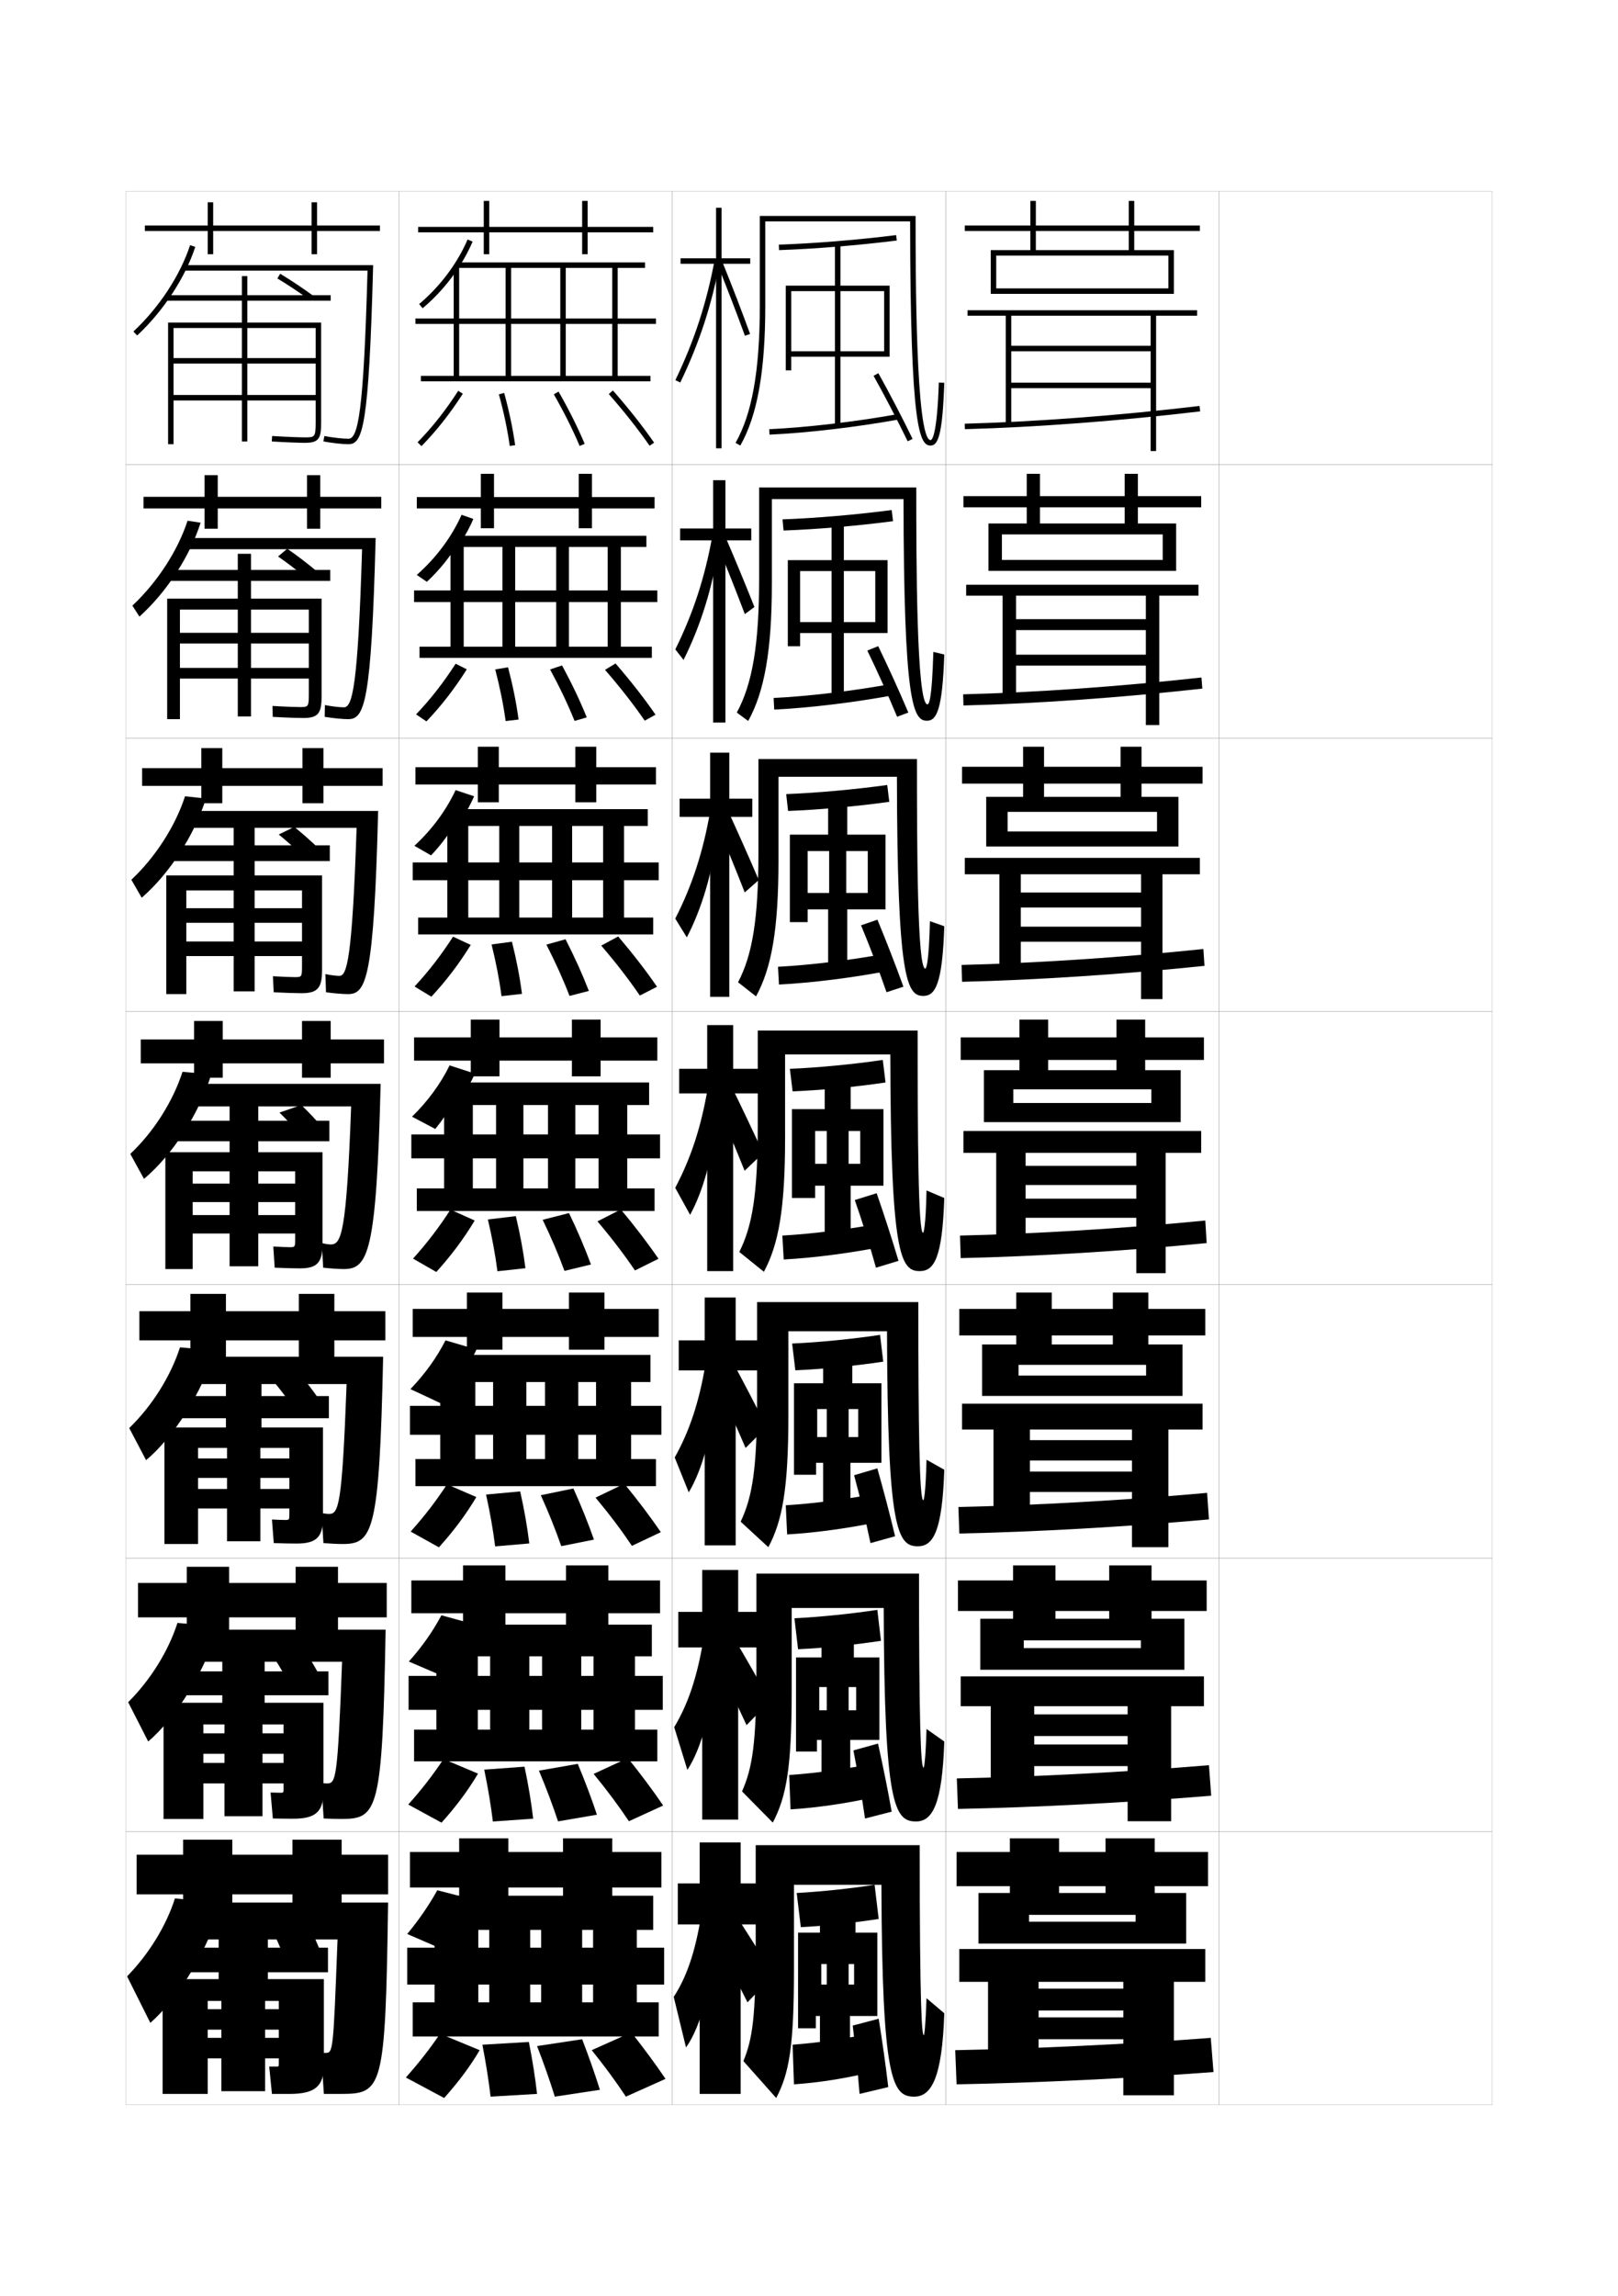 <?xml version="1.0" encoding="utf-8"?>
<!-- Generator: Adobe Illustrator 15.0.2, SVG Export Plug-In . SVG Version: 6.00 Build 0)  -->
<!DOCTYPE svg PUBLIC "-//W3C//DTD SVG 1.1//EN" "http://www.w3.org/Graphics/SVG/1.1/DTD/svg11.dtd">
<svg version="1.1" id="glyphs" xmlns="http://www.w3.org/2000/svg" xmlns:xlink="http://www.w3.org/1999/xlink" x="0px" y="0px"
	 width="592px" height="840px" viewBox="0 0 592 840" enable-background="new 0 0 592 840" xml:space="preserve">
<g>
	<rect x="46" y="70" fill="none" stroke="#999999" stroke-width="0.1" width="100" height="100"/>
	<rect x="46" y="170" fill="none" stroke="#999999" stroke-width="0.1" width="100" height="100"/>
	<rect x="46" y="270" fill="none" stroke="#999999" stroke-width="0.1" width="100" height="100"/>
	<rect x="46" y="370" fill="none" stroke="#999999" stroke-width="0.1" width="100" height="100"/>
	<rect x="46" y="470" fill="none" stroke="#999999" stroke-width="0.1" width="100" height="100"/>
	<rect x="46" y="570" fill="none" stroke="#999999" stroke-width="0.1" width="100" height="100"/>
	<rect x="46" y="670" fill="none" stroke="#999999" stroke-width="0.1" width="100" height="100"/>
	<rect x="146" y="70" fill="none" stroke="#999999" stroke-width="0.1" width="100" height="100"/>
	<rect x="146" y="170" fill="none" stroke="#999999" stroke-width="0.1" width="100" height="100"/>
	<rect x="146" y="270" fill="none" stroke="#999999" stroke-width="0.1" width="100" height="100"/>
	<rect x="146" y="370" fill="none" stroke="#999999" stroke-width="0.1" width="100" height="100"/>
	<rect x="146" y="470" fill="none" stroke="#999999" stroke-width="0.1" width="100" height="100"/>
	<rect x="146" y="570" fill="none" stroke="#999999" stroke-width="0.1" width="100" height="100"/>
	<rect x="146" y="670" fill="none" stroke="#999999" stroke-width="0.1" width="100" height="100"/>
	<rect x="246" y="70" fill="none" stroke="#999999" stroke-width="0.1" width="100" height="100"/>
	<rect x="246" y="170" fill="none" stroke="#999999" stroke-width="0.1" width="100" height="100"/>
	<rect x="246" y="270" fill="none" stroke="#999999" stroke-width="0.1" width="100" height="100"/>
	<rect x="246" y="370" fill="none" stroke="#999999" stroke-width="0.1" width="100" height="100"/>
	<rect x="246" y="470" fill="none" stroke="#999999" stroke-width="0.1" width="100" height="100"/>
	<rect x="246" y="570" fill="none" stroke="#999999" stroke-width="0.1" width="100" height="100"/>
	<rect x="246" y="670" fill="none" stroke="#999999" stroke-width="0.1" width="100" height="100"/>
	<rect x="346" y="70" fill="none" stroke="#999999" stroke-width="0.1" width="100" height="100"/>
	<rect x="346" y="170" fill="none" stroke="#999999" stroke-width="0.1" width="100" height="100"/>
	<rect x="346" y="270" fill="none" stroke="#999999" stroke-width="0.1" width="100" height="100"/>
	<rect x="346" y="370" fill="none" stroke="#999999" stroke-width="0.1" width="100" height="100"/>
	<rect x="346" y="470" fill="none" stroke="#999999" stroke-width="0.1" width="100" height="100"/>
	<rect x="346" y="570" fill="none" stroke="#999999" stroke-width="0.1" width="100" height="100"/>
	<rect x="346" y="670" fill="none" stroke="#999999" stroke-width="0.1" width="100" height="100"/>
	<rect x="446" y="70" fill="none" stroke="#999999" stroke-width="0.1" width="100" height="100"/>
	<rect x="446" y="170" fill="none" stroke="#999999" stroke-width="0.1" width="100" height="100"/>
	<rect x="446" y="270" fill="none" stroke="#999999" stroke-width="0.1" width="100" height="100"/>
	<rect x="446" y="370" fill="none" stroke="#999999" stroke-width="0.1" width="100" height="100"/>
	<rect x="446" y="470" fill="none" stroke="#999999" stroke-width="0.1" width="100" height="100"/>
	<rect x="446" y="570" fill="none" stroke="#999999" stroke-width="0.1" width="100" height="100"/>
	<rect x="446" y="670" fill="none" stroke="#999999" stroke-width="0.1" width="100" height="100"/>
</g>
<g>
	<path d="M90.5,110v8h27v36.5c0,5.901-0.747,7.5-6,7.5c-1.626,0-6.443-0.155-12.062-0.502
		l0.123-1.996C105.138,159.846,109.899,160,111.5,160c3.621,0,4,0,4-5.5v-8h-52v-2h52V133h-52v-2h52v-11
		h-25v41.5h-2V120h-25v42.5h-2V118h27v-8h-28v-2h28v-7h2v7H121v2H90.5z"/>
	<path d="M113.409,109.807c-3.759-2.752-8.104-5.649-11.925-7.95l1.031-1.713
		c3.869,2.329,8.271,5.264,12.075,8.05L113.409,109.807z"/>
</g>
<g>
	<path d="M113,253.914V248.25H65.833v-3.917H113v-8.916H65.833v-3.918H113V223H91.833v39.083H87
		V223H65.833v40.083h-4.667v-44.083H87v-6.5H60.25v-4H87v-5.917h4.833v5.917h29v4h-29v6.5h25.833
		v35.667c0,6.249-1.167,8-6.75,8c-1.687,0-6.068-0.129-11.125-0.418l-0.084-4
		c4.577,0.282,8.551,0.416,9.942,0.416C112.742,258.664,113,258.658,113,253.914z"/>
	<path d="M112.26,211.612c-3.314-2.778-7.14-5.689-10.521-8.042l3.371-2.828
		c3.427,2.371,7.3,5.314,10.646,8.125L112.26,211.612z"/>
</g>
<g>
	<path d="M110.5,353.457V349.75H68.167v-5.334H110.5v-6.833H68.167v-5.334H110.5V325.75H93.167
		v36.917H85.5V325.75H68.167v37.917h-7.333V320.25H85.5V315H60v-5.75h25.5v-6.833h7.667V309.25h27.5V315
		h-27.5v5.25h24.667v34.583c0,6.597-1.586,8.5-7.5,8.5c-1.748,0-5.691-0.103-10.187-0.334
		l-0.292-5.875c3.577,0.222,6.766,0.333,7.946,0.333
		C110.364,357.457,110.5,357.444,110.5,353.457z"/>
	<path d="M111.111,313.419c-2.871-2.806-6.175-5.73-9.117-8.134l5.685-2.789
		c2.986,2.413,6.33,5.364,9.217,8.2L111.111,313.419z"/>
</g>
<g>
	<path d="M108,453v-1.75H70.5v-6.75H108v-4.75H70.5V433H108v-4.5H94.5v34.75H84V428.5H70.5v35.75h-10V421.5H84v-4H59.75V410H84
		v-5.75h10.5V410h26v7.5h-26v4H118V455c0,6.944-2.006,9-8.25,9c-1.809,0-5.315-0.077-9.25-0.25L100,456
		c2.577,0.16,4.979,0.25,5.949,0.25C107.985,456.25,108,456.231,108,453z"/>
	<path d="M109.963,415.226C107.536,412.393,104.752,409.454,102.25,407l8-2.75
		c2.544,2.454,5.359,5.414,7.787,8.274L109.963,415.226z"/>
</g>
<g>
	<path d="M72.458,564.834H60.167v-42.625h22.5v-3.375H59.5v-8.125h23.167v-5.043h13v5.043h24.667
		v8.125H95.667v3.375h22.5v32.957c0,7.188-2.404,9.5-9.667,9.5
		c-1.869,0-4.96-0.051-8.333-0.166L99.5,555.875c2.108,0.107,4.053,0.167,4.8,0.167
		c1.559,0,1.575-0.017,1.575-2.501v-1.707H72.458v-7.125H105.875v-4.042H72.458v-7.125H105.875
		v-3.875H95.271v34.167H83.062v-34.167H72.458V564.834z"/>
	<path d="M106.767,514.109c-1.982-2.86-4.246-5.812-6.309-8.318l9.834-2.332
		c2.102,2.496,4.388,5.464,6.357,8.35L106.767,514.109z"/>
</g>
<g>
	<path d="M74.417,665.417H59.833v-42.5h21.5v-2.75H59.25v-8.75h22.083v-4.334h15.5v4.334h23.333
		v8.75H96.833v2.75h21.5v32.416c0,7.431-2.803,10-11.083,10
		c-1.93,0-4.605-0.025-7.417-0.083L99,655.75c1.64,0.054,3.126,0.084,3.65,0.084
		c1.082,0,1.1-0.016,1.1-1.751v-1.666H74.417v-7.5H103.75v-3.333H74.417v-7.5H103.75v-3.25
		h-7.708v33.583H82.125v-33.583h-7.708V665.417z"/>
	<path d="M105.571,615.492c-1.538-2.887-3.281-5.854-4.904-8.409l11.667-1.916
		c1.661,2.538,3.417,5.515,4.929,8.425L105.571,615.492z"/>
</g>
<g>
	<path d="M76,766H59.5v-42H80v-2.5H59v-9h21v-4h18v4h22v9H98v2.5h20.5v31.5c0,7.673-3.202,10.5-12.5,10.5
		c-1.991,0-4.25,0-6.5,0l-1-10c1.172,0,2.2,0,2.5,0c0.979,0,1-0.013,1-1v-2H76v-7.5h26v-3H76V735h26v-3h-5v33
		H81v-33h-5V766z"/>
	<path d="M104.5,717.5c-1.094-2.913-2.316-5.894-3.5-8.5l13.5-1.5c1.219,2.58,2.447,5.565,3.5,8.5
		L104.5,717.5z"/>
</g>
<g>
	<g>
		<polygon points="139,82.5 116,82.5 116,74 114,74 114,82.5 78,82.5 78,74 76,74 76,82.5 53,82.5 53,84.5 76,84.5 76,93 78,93 
			78,84.5 114,84.5 114,93 116,93 116,84.5 139,84.5 		"/>
		<path d="M50.183,122.731l-1.365-1.463c9.38-8.751,17.13-20.557,20.732-31.579
			l1.9,0.621C67.748,101.64,59.798,113.76,50.183,122.731z"/>
		<path d="M67,97v2h67.472C133.053,150.918,131,160.5,127.5,160.5c-2.109,0-5.407-0.368-8.822-0.984
			l-0.355,1.969C121.848,162.12,125.278,162.5,127.5,162.5c5.184,0,7.451-5.924,9.027-65.5H67z"
			/>
	</g>
	<g>
		<polygon points="52.5,181.75 52.5,186 74.833,186 74.833,193.417 79.667,193.417 79.667,186 
			112.333,186 112.333,193.417 117.167,193.417 117.167,186 139.5,186 139.5,181.75 117.167,181.75 
			117.167,173.833 112.333,173.833 112.333,181.75 79.667,181.75 79.667,173.833 
			74.833,173.833 74.833,181.75 		"/>
		<path d="M51.016,225.573l-2.58-4.02c9.107-8.522,16.615-20.083,20.189-31.062
			l4.77,0.728C69.468,203.583,60.852,216.734,51.016,225.573z"/>
		<path d="M125.833,258.75c-1.65,0-4.269-0.307-6.964-0.823l-0.07,4.312
			c3.307,0.527,6.562,0.844,8.619,0.844c5.914,0,8.459-5.781,10.025-66.25H67.667
			v4.083h64.807C130.957,251.143,128.943,258.75,125.833,258.75z"/>
	</g>
	<g>
		<polygon points="52,281 52,287.5 73.667,287.5 73.667,293.833 81.333,293.833 81.333,287.5 
			110.667,287.5 110.667,293.833 118.333,293.833 118.333,287.5 140,287.5 140,281 118.333,281 
			118.333,273.667 110.667,273.667 110.667,281 81.333,281 81.333,273.667 73.667,273.667 
			73.667,281 		"/>
		<path d="M51.849,328.415l-3.795-6.577c8.834-8.294,16.101-19.609,19.646-30.545
			l7.64,0.835C71.188,305.526,61.906,319.708,51.849,328.415z"/>
		<path d="M124.167,357c-1.192,0-3.13-0.245-5.107-0.661l0.215,6.656
			c3.089,0.418,6.167,0.672,8.059,0.672c6.645,0,9.468-5.638,11.023-67H68.333
			v6.167h62.142C128.86,351.367,126.887,357,124.167,357z"/>
	</g>
</g>
<g>
	<polygon points="51.5,380.25 51.5,389 71,389 71,394.25 81.5,394.25 81.5,389 110.5,389 110.5,394.25 121,394.25 121,389 
		140.5,389 140.5,380.25 121,380.25 121,373.5 110.5,373.5 110.5,380.25 81.5,380.25 81.5,373.5 71,373.5 71,380.25 	"/>
	<path d="M52.683,431.257c10.277-8.574,20.226-23.787,24.602-38.221l-10.509-0.941
		c-3.518,10.893-10.543,21.962-19.104,30.028L52.683,431.257z"/>
	<path d="M121,455.25c-0.733,0-1.992-0.184-3.25-0.5l0.5,9c2.871,0.31,5.772,0.5,7.5,0.5
		c8.878,0,11.977-5.495,13.521-67.75H69v8.25h59.477C126.764,451.591,124.83,455.25,121,455.25z"
		/>
</g>
<g>
	<g>
		<polygon points="51,479.666 51,490.333 69.667,490.333 69.667,496.75 82.667,496.75 
			82.667,490.333 109.333,490.333 109.333,496.75 122.333,496.75 122.333,490.333 
			141,490.333 141,479.666 122.333,479.666 122.333,473.333 109.333,473.333 
			109.333,479.666 82.667,479.666 82.667,473.333 69.667,473.333 69.667,479.666 		"/>
		<path d="M53.455,534.171c10.319-8.72,20.672-24.962,25.068-40.147l-12.672-1.127
			c-3.399,10.574-10.186,21.401-18.569,29.519L53.455,534.171z"/>
		<path d="M120.333,553.833c-0.627,0-1.651-0.122-2.667-0.333l0.667,11
			c2.565,0.206,5.255,0.333,7,0.333c11.07,0,13.494-4.098,14.848-68.5H69.5v10h57.317
			C125.149,551.382,123.85,553.833,120.333,553.833z"/>
	</g>
	<g>
		<polygon points="50.5,579.083 50.5,591.666 68.333,591.666 68.333,598.125 83.833,598.125 
			83.833,591.666 108.167,591.666 108.167,598.125 123.667,598.125 123.667,591.666 
			141.5,591.666 141.5,579.083 123.667,579.083 123.667,573.166 108.167,573.166 
			108.167,579.083 83.833,579.083 83.833,573.166 68.333,573.166 68.333,579.083 		"/>
		<path d="M54.228,637.086c10.361-8.865,21.119-26.137,25.534-42.074l-14.836-1.313
			c-3.281,10.255-9.829,20.841-18.034,29.009L54.228,637.086z"/>
		<path d="M119.667,652.416c-0.522,0-1.31-0.061-2.083-0.166l0.833,13
			c2.258,0.104,4.738,0.166,6.5,0.166c13.262,0,15.01-2.7,16.174-69.25H70v11.75h55.159
			C123.536,651.174,122.87,652.416,119.667,652.416z"/>
	</g>
	<g>
		<polygon points="142,678.5 125,678.5 125,673 107,673 107,678.5 85,678.5 85,673 67,673 67,678.5 50,678.5 50,693 67,693 
			67,699.5 85,699.5 85,693 107,693 107,699.5 125,699.5 125,693 142,693 		"/>
		<path d="M55,740c10.403-9.01,21.565-27.311,26-44l-17-1.5c-3.163,9.937-9.473,20.28-17.5,28.5
			L55,740z"/>
		<path d="M119,751c-0.416,0-0.969,0-1.5,0l1,15c1.952,0,4.221,0,6,0c15.454,0,16.527-1.304,17.5-70H70.5
			v13.5h53C121.922,750.965,121.891,751,119,751z"/>
	</g>
</g>
<polygon points="439,84.5 439,82.5 415,82.5 415,73.5 413,73.5 413,82.5 353,82.5 353,84.5 413,84.5 413,91.5 379,91.5 379,73.5 
	377,73.5 377,91.5 362.5,91.5 362.5,107.5 364.5,107.5 364.5,93.5 427.5,93.5 427.5,105.5 364.5,105.5 364.5,107.5 429.5,107.5 
	429.5,91.5 415,91.5 415,84.5 "/>
<g>
	<polygon points="439.5,185.583 439.5,181.5 416.333,181.5 416.333,173.333 411.5,173.333 411.5,181.5 
		352.5,181.5 352.5,185.583 411.5,185.583 411.5,191.5 380.5,191.5 380.5,173.333 375.666,173.333 
		375.666,191.5 361.666,191.5 361.666,208.833 366.583,208.833 366.583,195.5 425.416,195.5 
		425.416,204.833 366.583,204.833 366.583,208.833 430.333,208.833 430.333,191.5 
		416.333,191.5 416.333,185.583 	"/>
	<polygon points="440,286.667 440,280.5 417.666,280.5 417.666,273.167 410,273.167 410,280.5 352,280.5 
		352,286.667 410,286.667 410,291.5 382,291.5 382,273.167 374.333,273.167 374.333,291.5 
		360.833,291.5 360.833,309.667 368.666,309.667 368.666,297 423.333,297 423.333,304.167 
		368.666,304.167 368.666,309.667 431.166,309.667 431.166,291.5 417.666,291.5 
		417.666,286.667 	"/>
	<polygon points="440.5,387.75 440.5,379.5 419,379.5 419,373 408.5,373 408.5,379.5 351.5,379.5 351.5,387.75 408.5,387.75 
		408.5,391.5 383.5,391.5 383.5,373 373,373 373,391.5 360,391.5 360,410.5 370.75,410.5 370.75,398.5 421.25,398.5 421.25,403.5 
		370.75,403.5 370.75,410.5 432,410.5 432,391.5 419,391.5 419,387.75 	"/>
	<polygon points="441,488.542 441,478.834 420.167,478.834 420.167,472.833 407.167,472.833 
		407.167,478.834 351,478.834 351,488.542 407.167,488.542 407.167,491.834 
		384.834,491.834 384.834,472.833 371.834,472.833 371.834,491.834 359.334,491.834 
		359.334,510.667 372.666,510.667 372.666,499.292 419.333,499.292 419.333,503.209 
		372.666,503.209 372.666,510.667 432.666,510.667 432.666,491.834 420.167,491.834 
		420.167,488.542 	"/>
	<polygon points="441.5,589.334 441.5,578.167 421.334,578.167 421.334,572.666 405.834,572.666 
		405.834,578.167 350.5,578.167 350.5,589.334 405.834,589.334 405.834,592.167 
		386.167,592.167 386.167,572.666 370.667,572.666 370.667,592.167 358.667,592.167 
		358.667,610.834 374.583,610.834 374.583,600.084 417.416,600.084 417.416,602.917 
		374.583,602.917 374.583,610.834 433.333,610.834 433.333,592.167 421.334,592.167 
		421.334,589.334 	"/>
</g>
<polygon points="415.5,703 376.5,703 376.5,711 434,711 434,692.5 422.5,692.5 422.5,690 442,690 442,677.5 422.5,677.5 
	422.5,672.5 404.5,672.5 404.5,677.5 350,677.5 350,690 404.5,690 404.5,692.5 387.5,692.5 387.5,672.5 369.5,672.5 369.5,692.5 
	358,692.5 358,711 376.5,711 376.5,700.5 415.5,700.5 "/>
<g>
	<polygon points="438,113.5 354,113.5 354,115.5 368,115.5 368,155.5 370,155.5 370,115.5 421,115.5 421,126.5 370,126.5 370,128.5 
		421,128.5 421,140 370,140 370,142 421,142 421,165 423,165 423,115.5 438,115.5 	"/>
	<path d="M353.026,157l-0.053-2c25.856-0.69,56.366-2.997,85.909-6.493l0.234,1.986
		C409.517,153.996,378.942,156.308,353.026,157z"/>
</g>
<g>
	<g>
		<polygon points="419.25,217.916 419.25,226.5 371.75,226.5 371.75,230.5 419.25,230.5 
			419.25,239.5 371.75,239.5 371.75,243.5 419.25,243.5 419.25,265.25 424.166,265.25 
			424.166,217.916 438.5,217.916 438.5,213.916 353.5,213.916 353.5,217.916 366.833,217.916 
			366.833,255.583 371.75,255.583 371.75,217.916 		"/>
		<path d="M352.398,254c26.277-0.663,57.496-2.859,87.189-6.162l0.323,4.074
			c-29.832,3.31-60.975,5.504-87.394,6.171L352.398,254z"/>
	</g>
	<g>
		<polygon points="417.5,319.833 417.5,326.5 373.5,326.5 373.5,332 417.5,332 417.5,339 373.5,339 373.5,344.5 417.5,344.5 
			417.5,365.5 425.333,365.5 425.333,319.833 439,319.833 439,313.833 353,313.833 353,319.833 
			365.666,319.833 365.666,355.667 373.5,355.667 373.5,319.833 		"/>
		<path d="M351.824,353c26.698-0.637,58.625-2.722,88.47-5.831l0.411,6.162
			c-30.062,3.117-61.773,5.194-88.696,5.835L351.824,353z"/>
	</g>
	<g>
		<polygon points="415.75,421.75 415.75,426.5 375.25,426.5 375.25,433.5 415.75,433.5 415.75,438.5 375.25,438.5 375.25,445.5 
			415.75,445.5 415.75,465.75 426.5,465.75 426.5,421.75 439.5,421.75 439.5,413.75 352.5,413.75 352.5,421.75 364.5,421.75 
			364.5,455.75 375.25,455.75 375.25,421.75 		"/>
		<path d="M351.25,452c27.119-0.609,59.754-2.584,89.75-5.5l0.5,8.25
			c-30.295,2.925-62.574,4.885-90,5.5L351.25,452z"/>
	</g>
	<g>
		<polygon points="414.166,522.958 414.166,526.834 376.834,526.834 376.834,534.291 
			414.166,534.291 414.166,538.334 376.834,538.334 376.834,545.791 414.166,545.791 
			414.166,566 427.5,566 427.5,522.958 440,522.958 440,513.5 352,513.5 352,522.958 363.5,522.958 
			363.5,555.834 376.834,555.834 376.834,522.958 		"/>
		<path d="M350.666,551.291c27.541-0.582,60.854-2.443,91-5.166l0.667,9.708
			C411.807,558.564,378.93,560.41,351,561L350.666,551.291z"/>
	</g>
	<g>
		<polygon points="412.583,624.166 412.583,627.167 378.417,627.167 378.417,635.083 
			412.583,635.083 412.583,638.167 378.417,638.167 378.417,646.083 412.583,646.083 
			412.583,666.25 428.5,666.25 428.5,624.166 440.5,624.166 440.5,613.25 351.5,613.25 351.5,624.166 
			362.5,624.166 362.5,655.917 378.417,655.917 378.417,624.166 		"/>
		<path d="M350.083,650.583c27.961-0.556,61.951-2.304,92.25-4.833l0.833,11.166
			C412.409,659.455,378.934,661.186,350.5,661.75L350.083,650.583z"/>
	</g>
</g>
<g>
	<polygon points="411,725 411,727.5 380,727.5 380,735.5 411,735.5 411,738 380,738 380,746 411,746 411,766.5 429.5,766.5 
		429.5,725 441,725 441,713 351,713 351,725 361.5,725 361.5,756 380,756 380,725 	"/>
	<path d="M349.5,750l0.5,12.5c28.938-0.539,63.011-2.154,94-4.5l-1-12.5
		C412.55,747.837,377.881,749.472,349.5,750z"/>
</g>
<g>
	<g>
		<path d="M152.786,161.8l1.428,1.4c5.444-5.547,10.393-11.813,15.126-19.158
			l-1.68-1.084C163,150.188,158.135,156.35,152.786,161.8z"/>
		<path d="M182.535,144.265c1.805,6.571,3.104,12.746,3.975,18.876l1.98-0.281
			c-0.883-6.215-2.199-12.47-4.025-19.124L182.535,144.265z"/>
		<path d="M202.631,144.246c3.785,6.629,6.876,12.81,9.448,18.894l1.842-0.779
			c-2.603-6.157-5.728-12.407-9.552-19.106L202.631,144.246z"/>
		<path d="M222.748,144.159c5.795,6.614,10.68,12.801,14.932,18.912l1.641-1.143
			c-4.295-6.173-9.223-12.416-15.068-19.088L222.748,144.159z"/>
	</g>
	<g>
		<path d="M152.23,261.342l3.79,2.565c5.407-5.65,10.262-11.91,14.769-19.048
			l-4.077-2.052C162.209,249.795,157.522,255.798,152.23,261.342z"/>
		<path d="M185.008,263.78l4.734-0.56c-0.842-6.153-2.099-12.405-3.854-19.102
			l-4.694,0.764C182.928,251.536,184.168,257.684,185.008,263.78z"/>
		<path d="M210.229,263.733l4.458-1.299c-2.472-6.105-5.433-12.333-9.042-19.005
			l-4.374,1.477C204.862,251.541,207.779,257.673,210.229,263.733z"/>
		<path d="M235.893,263.633l3.963-2.183c-4.2-6.068-8.995-12.201-14.64-18.74
			l-3.852,2.331C227.004,251.549,231.729,257.599,235.893,263.633z"/>
	</g>
	<g>
		<path d="M151.674,360.885l6.152,3.73c5.368-5.753,10.131-12.008,14.411-18.938
			l-6.474-3.02C161.419,349.403,156.911,355.248,151.674,360.885z"/>
		<path d="M183.506,364.419l7.488-0.839c-0.801-6.091-1.997-12.34-3.682-19.08
			l-7.458,0.998C181.518,352.237,182.697,358.356,183.506,364.419z"/>
		<path d="M208.379,364.326l7.075-1.819c-2.341-6.053-5.139-12.258-8.533-18.904
			l-7.009,1.96C203.31,352.208,206.053,358.29,208.379,364.326z"/>
		<path d="M234.107,364.195l6.286-3.224c-4.106-5.963-8.767-11.986-14.21-18.393
			l-6.199,3.343C225.466,352.325,230.03,358.238,234.107,364.195z"/>
	</g>
	<g>
		<path d="M151.118,460.428l8.514,4.895c5.331-5.856,10.001-12.104,14.054-18.828
			l-8.871-3.988C160.629,449.011,156.299,454.696,151.118,460.428z"/>
		<path d="M182.004,465.059l10.242-1.117c-0.76-6.029-1.896-12.276-3.51-19.058
			l-10.223,1.232C180.106,452.938,181.227,459.029,182.004,465.059z"/>
		<path d="M206.529,464.92l9.691-2.34c-2.211-6.001-4.845-12.183-8.023-18.803
			l-9.645,2.445C201.756,452.874,204.325,458.907,206.529,464.92z"/>
		<path d="M232.32,464.757l8.609-4.264c-4.012-5.857-8.539-11.771-13.782-18.046
			l-8.546,4.355C223.928,453.101,228.332,458.878,232.32,464.757z"/>
	</g>
	<g>
		<path d="M150.245,560.285l10.343,5.763c5.314-5.867,9.894-11.997,13.702-18.386
			l-10.747-4.658C159.537,549.137,155.387,554.559,150.245,560.285z"/>
		<path d="M181.169,565.705l12.495-1.078c-0.734-6.006-1.812-12.25-3.34-19.038
			l-12.482,1.155C179.35,553.611,180.41,559.674,181.169,565.705z"/>
		<path d="M205.353,565.613l11.961-2.394c-2.082-5.937-4.553-12.097-7.516-18.702
			l-11.93,2.464C200.875,553.653,203.271,559.639,205.353,565.613z"/>
		<path d="M231.213,565.504l10.573-5.009c-3.897-5.714-8.292-11.519-13.354-17.697
			l-10.531,5.07C223.089,554.098,227.333,559.74,231.213,565.504z"/>
	</g>
	<g>
		<path d="M149.373,660.143l12.171,6.632c5.298-5.879,9.787-11.892,13.352-17.942
			l-12.624-5.33C158.445,649.264,154.476,654.422,149.373,660.143z"/>
		<path d="M180.334,666.353l14.748-1.039c-0.708-5.981-1.726-12.224-3.17-19.019
			l-14.741,1.077C178.595,654.285,179.593,660.319,180.334,666.353z"/>
		<path d="M204.177,666.307l14.23-2.446c-1.953-5.872-4.262-12.01-7.008-18.602
			l-14.215,2.482C199.995,654.434,202.216,660.369,204.177,666.307z"/>
		<path d="M230.106,666.252l12.537-5.754c-3.783-5.572-8.046-11.266-12.928-17.349
			l-12.515,5.785C222.251,655.095,226.335,660.602,230.106,666.252z"/>
	</g>
	<g>
		<path d="M161,744c-3.646,5.39-7.436,10.284-12.5,16l14,7.5c5.281-5.89,9.681-11.784,13-17.5
			L161,744z"/>
		<path d="M179.5,767l17-1c-0.682-5.958-1.641-12.198-3-19l-17,1
			C177.839,754.959,178.776,760.965,179.5,767z"/>
		<path d="M203,767l16.5-2.5c-1.824-5.808-3.97-11.923-6.5-18.5l-16.5,2.5
			C199.114,755.213,201.161,761.101,203,767z"/>
		<path d="M229,767l14.5-6.5c-3.668-5.429-7.799-11.013-12.5-17l-14.5,6.5
			C221.413,756.092,225.336,761.464,229,767z"/>
	</g>
</g>
<g>
	<polygon points="239,83 215,83 215,73.5 213,73.5 213,83 179,83 179,73.5 177,73.5 177,83 153,83 153,85 177,85 177,93 179,93 
		179,85 213,85 213,93 215,93 215,85 239,85 	"/>
	<polygon points="216.583,181.833 216.583,173.333 211.75,173.333 211.75,181.833 180.75,181.833 
		180.75,173.333 175.917,173.333 175.917,181.833 152.5,181.833 152.5,186 175.917,186 
		175.917,193.25 180.75,193.25 180.75,186 211.75,186 211.75,193.25 216.583,193.25 216.583,186 239.5,186 
		239.5,181.833 	"/>
	<polygon points="218.167,280.667 218.167,273.167 210.5,273.167 210.5,280.667 182.5,280.667 
		182.5,273.167 174.834,273.167 174.834,280.667 152,280.667 152,287 174.834,287 174.834,293.5 
		182.5,293.5 182.5,287 210.5,287 210.5,293.5 218.167,293.5 218.167,287 240,287 240,280.667 	"/>
</g>
<polygon points="219.75,379.5 219.75,373 209.25,373 209.25,379.5 182.75,379.5 182.75,373 172.25,373 172.25,379.5 151.5,379.5 
	151.5,388 172.25,388 172.25,393.75 182.75,393.75 182.75,388 209.25,388 209.25,393.75 219.75,393.75 219.75,388 240.5,388 
	240.5,379.5 "/>
<polygon points="221.167,478.834 221.167,472.833 208.167,472.833 208.167,478.834 
	183.833,478.834 183.833,472.833 170.833,472.833 170.833,478.834 151,478.834 
	151,489.083 170.833,489.083 170.833,493.75 183.833,493.75 183.833,489.083 208.167,489.083 
	208.167,493.75 221.167,493.75 221.167,489.083 241,489.083 241,478.834 "/>
<polygon points="222.583,578.167 222.583,572.666 207.083,572.666 207.083,578.167 
	184.917,578.167 184.917,572.666 169.417,572.666 169.417,578.167 150.5,578.167 
	150.5,590.166 169.417,590.166 169.417,594.75 184.917,594.75 184.917,590.166 
	207.083,590.166 207.083,594.75 222.583,594.75 222.583,590.166 241.5,590.166 241.5,578.167 "/>
<polygon points="224,677.5 224,672.5 206,672.5 206,677.5 186,677.5 186,672.5 168,672.5 168,677.5 150,677.5 150,690.5 168,690.5 
	168,694.5 186,694.5 186,690.5 206,690.5 206,694.5 224,694.5 224,690.5 242,690.5 242,677.5 "/>
<g>
	<path d="M173.561,699.5c0.691-1.333,1.348-2.669,1.939-4l-15.5-4
		c-3.079,5.528-6.684,10.779-11,16l15,6.5C167.667,709.534,170.945,704.54,173.561,699.5
		L173.561,699.5z"/>
	<polygon points="175,732.5 175,726 243,726 243,712.5 175,712.5 175,698.5 159,698.5 159,712.5 149,712.5 149,726 159,726 
		159,732.5 151,732.5 151,745 241,745 241,732.5 233,732.5 233,706 239,706 239,693.5 167,693.5 167,706 179,706 179,732.5 
		194,732.5 194,706 198,706 198,732.5 213,732.5 213,706 217,706 217,732.5 	"/>
</g>
<g>
	<g>
		<path d="M168.372,97c1.759-2.79,3.291-5.676,4.547-8.606l-1.838-0.787
			c-3.766,8.785-10.061,17.177-17.725,23.629l1.287,1.529
			C159.989,108.265,164.687,102.844,168.372,97L168.372,97z"/>
		<polygon points="168,137.5 168,118.5 240,118.5 240,116.5 168,116.5 168,97 166,97 166,116.5 152,116.5 152,118.5 166,118.5 
			166,137.5 154,137.5 154,139.5 238,139.5 238,137.5 226,137.5 226,98 236,98 236,96 167,96 167,98 185,98 185,137.5 187,137.5 
			187,98 205,98 205,137.5 207,137.5 207,98 224,98 224,137.5 		"/>
	</g>
	<g>
		<path d="M168.885,198c1.658-2.651,3.113-5.384,4.311-8.155l-4.309-1.524
			c-3.611,8.11-9.388,15.851-16.4,22.002l3.691,2.52
			c4.626-4.285,8.703-9.384,11.929-14.843H168.885z"/>
		<polygon points="169.667,236.583 169.667,220.25 240.5,220.25 240.5,216 169.667,216 169.667,197.583 
			164.833,197.583 164.833,216 151.5,216 151.5,220.25 164.833,220.25 164.833,236.583 
			153.5,236.583 153.5,240.667 238.5,240.667 238.5,236.583 227.166,236.583 
			227.166,200.083 236.5,200.083 236.5,196 167,196 167,200.083 183.833,200.083 183.833,236.583 
			188.5,236.583 188.5,200.083 203.5,200.083 203.5,236.583 208.167,236.583 
			208.167,200.083 222.333,200.083 222.333,236.583 		"/>
	</g>
	<g>
		<path d="M169.397,299c1.559-2.512,2.937-5.093,4.076-7.702l-6.78-2.263
			c-3.455,7.436-8.716,14.524-15.074,20.376l6.095,3.51
			c3.907-4.071,7.362-8.848,10.128-13.921H169.397z"/>
		<polygon points="171.333,335.667 171.333,322 241,322 241,315.5 171.333,315.5 171.333,298.167 
			163.667,298.167 163.667,315.5 151,315.5 151,322 163.667,322 163.667,335.667 153,335.667 
			153,341.833 239,341.833 239,335.667 228.333,335.667 228.333,302.167 237,302.167 237,296 
			167,296 167,302.167 182.667,302.167 182.667,335.667 190,335.667 190,302.167 202,302.167 
			202,335.667 209.333,335.667 209.333,302.167 220.667,302.167 220.667,335.667 		"/>
	</g>
	<g>
		<path d="M169.91,400c1.459-2.373,2.76-4.801,3.84-7.25l-9.25-3
			c-3.301,6.761-8.044,13.198-13.75,18.75l8.5,4.5c3.188-3.856,6.021-8.312,8.328-13H169.91z"
			/>
		<polygon points="173,434.75 173,423.75 241.5,423.75 241.5,415 173,415 173,398.75 162.5,398.75 162.5,415 150.5,415 
			150.5,423.75 162.5,423.75 162.5,434.75 152.5,434.75 152.5,443 239.5,443 239.5,434.75 229.5,434.75 229.5,404.25 237.5,404.25 
			237.5,396 167,396 167,404.25 181.5,404.25 181.5,434.75 191.5,434.75 191.5,404.25 200.5,404.25 200.5,434.75 210.5,434.75 
			210.5,404.25 219,404.25 219,434.75 		"/>
	</g>
</g>
<g>
	<path d="M171.127,499.833c1.203-2.026,2.289-4.09,3.207-6.167L163,490.334
		c-3.227,6.35-7.59,12.391-12.833,17.832l11.055,5.168
		c3.347-4.061,6.329-8.695,8.739-13.501H171.127z"/>
	<polygon points="173.917,533.75 173.917,524.875 242,524.875 242,514.292 173.917,514.292 
		173.917,498.916 161.083,498.916 161.083,514.292 150,514.292 150,524.875 161.083,524.875 
		161.083,533.75 152,533.75 152,543.666 240,543.666 240,533.75 230.917,533.75 230.917,505.584 
		238,505.584 238,495.666 167,495.666 167,505.584 180.417,505.584 180.417,533.75 192.583,533.75 
		192.583,505.584 199.417,505.584 199.417,533.75 211.583,533.75 211.583,505.584 
		218.083,505.584 218.083,533.75 	"/>
</g>
<g>
	<path d="M172.344,599.666c0.947-1.68,1.818-3.379,2.573-5.083L161.5,590.917
		c-3.153,5.938-7.137,11.585-11.917,16.916l13.611,5.834
		C166.701,609.404,169.831,604.59,172.344,599.666L172.344,599.666z"/>
	<polygon points="174.833,632.75 174.833,625.5 242.5,625.5 242.5,613.084 174.833,613.084 
		174.833,599.083 159.667,599.083 159.667,613.084 149.5,613.084 149.5,625.5 159.667,625.5 
		159.667,632.75 151.5,632.75 151.5,644.333 240.5,644.333 240.5,632.75 232.333,632.75 232.333,605.917 
		238.5,605.917 238.5,594.333 167,594.333 167,605.917 179.333,605.917 179.333,632.75 
		193.667,632.75 193.667,605.917 198.333,605.917 198.333,632.75 212.667,632.75 
		212.667,605.917 217.167,605.917 217.167,632.75 	"/>
</g>
<g>
	<g>
		<polygon points="274.5,94.5 264,94.5 264,76 262,76 262,94.5 249,94.5 249,96.5 262,96.5 262,164 264,164 264,96.5 274.5,96.5 		
			"/>
		<path d="M247.1,139.065l1.801,0.869c7.014-14.519,11.647-28.739,14.583-44.754
			l-1.967-0.361C258.613,110.653,254.033,124.713,247.1,139.065z"/>
		<path d="M262.572,96.874c3.606,8.93,6.967,17.667,9.988,25.968l1.879-0.684
			c-3.029-8.323-6.397-17.082-10.012-26.032L262.572,96.874z"/>
	</g>
	<g>
		<polygon points="248.833,193.333 248.833,197.667 260.917,197.667 260.917,264.333 
			265.417,264.333 265.417,197.667 274.875,197.667 274.875,193.333 265.417,193.333 
			265.417,175.667 260.917,175.667 260.917,193.333 		"/>
		<path d="M247.083,237.554l3.018,3.871c6.242-12.535,10.504-26.132,12.921-41.61
			l-2.344-4.018C257.932,211.192,253.618,224.37,247.083,237.554z"/>
		<path d="M262.091,198.432c3.68,8.819,7.088,17.391,10.431,26.225l3.511-2.607
			c-3.417-8.589-6.963-17.156-10.675-25.773L262.091,198.432z"/>
	</g>
	<g>
		<polygon points="248.666,292.167 248.666,298.833 259.833,298.833 259.833,364.667 
			266.834,364.667 266.834,298.833 275.25,298.833 275.25,292.167 266.834,292.167 
			266.834,275.333 259.833,275.333 259.833,292.167 		"/>
		<path d="M247.066,336.043l4.234,6.872c5.471-10.551,9.361-23.525,11.26-38.467
			l-2.722-7.674C257.25,311.731,253.203,324.027,247.066,336.043z"/>
		<path d="M261.61,299.989c3.754,8.71,7.21,17.116,10.874,26.483l5.143-4.53
			c-3.805-8.855-7.528-17.229-11.338-25.514L261.61,299.989z"/>
	</g>
</g>
<g>
	<g>
		<polygon points="248.5,391 248.5,400 258.75,400 258.75,465 268.25,465 268.25,400 277.5,400 277.5,391 268.25,391 268.25,375 
			258.75,375 258.75,391 		"/>
		<path d="M247.05,434.532L252.5,444.405c4.701-8.566,8.219-20.918,9.6-35.324L259,397.75
			C256.568,412.271,252.789,423.685,247.05,434.532z"/>
		<path d="M261.129,401.546c3.828,8.601,7.332,16.84,11.318,26.741l6.773-6.454
			c-4.192-9.122-8.094-17.303-12.001-25.254L261.129,401.546z"/>
	</g>
	<g>
		<polygon points="248.333,490.333 248.333,501.333 257.833,501.333 257.833,565.333 
			269.167,565.333 269.167,501.333 277.333,501.333 277.333,490.333 269.167,490.333 
			269.167,474.666 257.833,474.666 257.833,490.333 		"/>
		<path d="M246.866,533.188L252,545.937c4.928-8.191,8.817-21.87,9.899-38.05
			l-3.733-9.054C255.801,513.073,252.194,523.664,246.866,533.188z"/>
		<path d="M261.252,504.03c4.032,8.598,7.596,16.483,11.545,25.661l7.682-7.637
			c-4.32-8.582-8.354-16.302-12.5-24.002L261.252,504.03z"/>
	</g>
	<g>
		<polygon points="248.167,589.666 248.167,602.666 256.917,602.666 256.917,665.667 
			270.083,665.667 270.083,602.666 277.167,602.666 277.167,589.666 270.083,589.666 
			270.083,574.333 256.917,574.333 256.917,589.666 		"/>
		<path d="M246.684,631.844L251.5,647.469c5.155-7.816,9.417-22.824,10.2-40.775
			l-4.367-6.777C255.034,613.877,251.601,623.644,246.684,631.844z"/>
		<path d="M261.376,606.516c4.236,8.595,7.86,16.125,11.773,24.58l8.591-8.818
			c-4.448-8.044-8.614-15.301-13-22.751L261.376,606.516z"/>
	</g>
	<g>
		<polygon points="277,689 271,689 271,674 256,674 256,689 248,689 248,704 256,704 256,766 271,766 271,704 277,704 		"/>
		<path d="M256.5,701c-2.232,13.68-5.493,22.623-10,29.5L251,749
			c5.382-7.441,10.016-23.776,10.5-43.5L256.5,701z"/>
		<path d="M261.5,709c4.44,8.593,8.124,15.769,12,23.5l9.5-10c-4.576-7.505-8.875-14.301-13.5-21.5
			L261.5,709z"/>
	</g>
</g>
<g>
	<path d="M343.501,139.967C342.835,159.986,340.884,161,340.5,161c-5.5,0-5.5-61.719-5.5-82h-57v33
		c0,23.451-2.818,39.342-8.87,50.007l1.74,0.986C277.099,152.016,280,135.812,280,112V81
		h53.001c0.058,75.779,3.431,82,7.499,82c2.683,0,4.36-3.758,4.999-22.967
		L343.501,139.967z"/>
	<path d="M285.034,91.499l-0.068-1.998c13.071-0.452,28.712-1.725,42.91-3.493
		l0.248,1.984C313.868,89.768,298.163,91.046,285.034,91.499z"/>
	<polygon points="323.5,128.5 307.5,128.5 307.5,106.5 323.5,106.5 323.5,104.5 307.5,104.5 307.5,89.5 305.5,89.5 305.5,104.5 
		289.5,104.5 289.5,106.5 305.5,106.5 305.5,128.5 289.5,128.5 289.5,104.5 287.5,104.5 287.5,135.5 289.5,135.5 289.5,130.5 
		305.5,130.5 305.5,155.5 307.5,155.5 307.5,130.5 325.5,130.5 325.5,104.5 323.5,104.5 	"/>
	<path d="M281.544,158.999l-0.088-1.998c13.406-0.591,31.802-2.743,46.865-5.484
		l0.357,1.967C313.534,156.24,295.033,158.405,281.544,158.999z"/>
	<path d="M332.1,161.436c-3.654-7.551-8.55-16.95-12.472-23.946l1.744-0.979
		c3.94,7.028,8.857,16.47,12.528,24.054L332.1,161.436z"/>
</g>
<g>
	<g>
		<path d="M341.499,238.478c-0.535,17.873-1.615,19.188-2.166,19.188
			c-4.024,0-4.083-52.878-4.083-79.333h-57.5v33.5c0,24.194-2.554,38.56-8.164,48.838
			l4.16,3.074c5.944-10.67,8.669-25.762,8.669-50.329v-30.833h48.168
			c0.084,74.973,3.537,81.083,8.582,81.083c3.555,0,5.663-4.089,6.333-24.228
			L341.499,238.478z"/>
		<path d="M326.25,186.588l0.499,4.073c-13.157,1.726-27.909,2.982-40.06,3.421
			L286.31,190C298.423,189.559,313.194,188.298,326.25,186.588z"/>
		<polygon points="320.25,227.583 308.75,227.583 308.75,208.917 320.25,208.917 320.25,204.917 
			308.75,204.917 308.75,191.083 304.25,191.083 304.25,204.917 292.75,204.917 292.75,208.917 
			304.25,208.917 304.25,227.583 292.75,227.583 292.75,204.917 288.25,204.917 
			288.25,236.416 292.75,236.416 292.75,231.583 304.25,231.583 304.25,255.083 
			308.75,255.083 308.75,231.583 324.75,231.583 324.75,204.917 320.25,204.917 		"/>
		<path d="M326.774,250.097l0.534,4.14c-14.27,2.694-31.294,4.751-44.03,5.346
			l-0.225-4.249C295.718,254.731,312.609,252.712,326.774,250.097z"/>
		<path d="M321.322,236.381c3.529,7.277,7.812,16.674,11.02,24.286l-4.109,1.54
			c-3.15-7.619-7.388-16.998-10.897-24.215L321.322,236.381z"/>
	</g>
	<g>
		<path d="M340.25,336.989c-0.404,15.725-1.363,17.344-1.709,17.344
			c-2.923,0-3.041-44.039-3.041-76.667h-58v34c0,24.936-2.289,37.778-7.457,47.669
			l6.58,5.162c5.66-10.362,8.21-24.342,8.21-49.665v-30.667h43.334
			c0.111,74.166,3.645,80.167,9.666,80.167c4.427,0,6.966-4.419,7.667-25.489
			L340.25,336.989z"/>
		<path d="M324.625,287.169l0.75,6.162c-12.06,1.677-25.859,2.911-37.03,3.335L287.655,290.5
			C298.809,290.069,312.711,288.82,324.625,287.169z"/>
		<polygon points="317.5,326.667 309.625,326.667 309.625,311.333 317.5,311.333 317.5,305.333 
			310,305.333 310,292.667 303,292.667 303,305.333 295.5,305.333 295.5,311.333 303.375,311.333 
			303.375,326.667 295.5,326.667 295.5,305.333 289,305.333 289,337.333 295.5,337.333 295.5,332.667 
			303,332.667 303,354.667 310,354.667 310,332.667 324,332.667 324,305.333 317.5,305.333 		"/>
		<path d="M325.229,348.677l0.71,6.312c-13.394,2.632-28.943,4.58-40.924,5.177
			l-0.363-6.499C296.575,353.052,311.961,351.167,325.229,348.677z"/>
		<path d="M321.036,336.44c3.118,7.527,6.765,16.879,9.51,24.519l-6.18,2.02
			c-2.646-7.688-6.226-17.045-9.323-24.482L321.036,336.44z"/>
	</g>
	<g>
		<path d="M339,435.5c-0.273,13.578-1.111,15.5-1.25,15.5c-1.822,0-2-35.2-2-74h-58.5v34.5
			c0,25.679-2.023,36.996-6.75,46.5l9,7.25c5.375-10.055,7.75-22.922,7.75-49v-30.5h38.5
			c0.139,73.359,3.752,79.25,10.75,79.25c5.299,0,8.269-4.75,9-26.75L339,435.5z"/>
		<path d="M323,387.75l1,8.25c-10.961,1.628-23.808,2.839-34,3.25l-1-8.25
			C299.195,390.58,312.229,389.343,323,387.75z"/>
		<polygon points="314.75,425.75 310.5,425.75 310.5,413.75 314.75,413.75 314.75,405.75 311.25,405.75 311.25,394.25 
			301.75,394.25 301.75,405.75 298.25,405.75 298.25,413.75 302.5,413.75 302.5,425.75 298.25,425.75 298.25,405.75 289.75,405.75 
			289.75,438.25 298.25,438.25 298.25,433.75 301.75,433.75 301.75,454.25 311.25,454.25 311.25,433.75 323.25,433.75 
			323.25,405.75 314.75,405.75 		"/>
		<path d="M323.682,447.258l0.887,8.484C312.051,458.312,297.977,460.151,286.75,460.75l-0.5-8.75
			C297.432,451.373,311.312,449.621,323.682,447.258z"/>
		<path d="M320.75,436.5c2.707,7.776,5.719,17.083,8,24.75l-8.25,2.5
			c-2.143-7.756-5.063-17.093-7.75-24.75L320.75,436.5z"/>
	</g>
	<g>
		<path d="M339,534c-0.309,12.598-1.008,14.833-1.166,14.833
			c-1.438,0-1.834-26.36-1.834-72.499h-59v35c0,26.021-1.716,36.217-6,45.332L281.125,566
			c5.162-9.71,7.333-21.5,7.333-48.334V487h36.083
			c0.166,72.887,3.859,78.666,11.293,78.666c5.62,0,8.916-5.432,9.666-27.999L339,534z
			"/>
		<path d="M322,488.334l1.167,9.791c-10.53,1.579-22.288,2.732-32.167,3.167
			L289.833,491.5C299.734,491.048,311.705,489.874,322,488.334z"/>
		<polygon points="314,525.709 310.5,525.709 310.5,515.459 314,515.459 314,506.041 311.833,506.041 
			311.833,496 301.166,496 301.166,506.041 299,506.041 299,515.459 302.5,515.459 302.5,525.709 
			299,525.709 299,506.041 290.5,506.041 290.5,539.5 298.584,539.5 298.584,535.125 301.166,535.125 
			301.166,553.834 311.167,553.834 311.167,535.125 322.5,535.125 322.5,506.041 314,506.041 		"/>
		<path d="M321.787,546.172l0.925,10.322c-11.642,2.51-24.239,4.239-34.712,4.839
			l-0.5-10.667C297.941,550.027,310.316,548.409,321.787,546.172z"/>
		<path d="M321,537.166c2.24,7.881,4.68,17.139,6.5,24.834l-9,2.5
			c-1.642-7.824-3.893-17.066-6-24.833L321,537.166z"/>
	</g>
	<g>
		<path d="M339,632.5c-0.345,11.617-0.903,14.166-1.083,14.166
			c-1.053,0-1.667-17.521-1.667-70.999h-59.5v35.5c0,26.366-1.408,35.438-5.25,44.166
			L282.75,666.75c4.948-9.365,6.917-20.078,6.917-47.667V588.25h33.667
			c0.192,72.415,3.965,78.083,11.834,78.083c5.942,0,9.565-6.114,10.333-29.249
			L339,632.5z"/>
		<path d="M321,588.917L322.334,600.25c-10.099,1.53-20.77,2.627-30.334,3.084L290.667,592
			C300.274,591.516,311.182,590.405,321,588.917z"/>
		<polygon points="313.25,625.667 310.5,625.667 310.5,617.167 313.25,617.167 313.25,606.333 
			312.416,606.333 312.416,597.75 300.583,597.75 300.583,606.333 299.75,606.333 299.75,617.167 
			302.5,617.167 302.5,625.667 299.75,625.667 299.75,606.333 291.25,606.333 291.25,640.75 
			298.917,640.75 298.917,636.5 300.583,636.5 300.583,653.417 311.084,653.417 311.084,636.5 
			321.75,636.5 321.75,606.333 313.25,606.333 		"/>
		<path d="M319.894,645.086l0.962,12.161c-10.765,2.448-21.888,4.068-31.605,4.669
			l-0.5-12.583C298.45,648.683,309.32,647.197,319.894,645.086z"/>
		<path d="M321.25,637.833c1.773,7.983,3.64,17.194,5,24.917l-9.75,2.5
			c-1.141-7.893-2.722-17.039-4.25-24.916L321.25,637.833z"/>
	</g>
</g>
<g>
	<path d="M339,731c-0.381,10.636-0.799,13.5-1,13.5c-0.667,0-1.5-8.683-1.5-69.5h-60v36
		c0,26.711-1.1,34.658-4.5,43l12,13.5c4.734-9.021,6.5-18.655,6.5-47v-31h32
		c0.219,71.94,4.073,77.5,12,77.5c6.265,0,10.215-6.797,11-30.5L339,731z"/>
	<path d="M320,689.5c-9.343,1.437-19.186,2.483-28.5,3L293,705c9.25-0.479,18.834-1.519,28.5-3
		L320,689.5z"/>
	<polygon points="321,707 312.5,707 312.5,726 310.5,726 310.5,718.5 312.5,718.5 312.5,707 313,707 313,699.5 300,699.5 300,707 
		300.5,707 300.5,718.5 302.5,718.5 302.5,726 300.5,726 300.5,707 292,707 292,742 298.5,742 298.5,737.5 300,737.5 300,753 
		311,753 311,737.5 321,737.5 	"/>
	<path d="M318,744c-9.676,1.985-19.041,3.337-28,4l0.5,14.5c8.964-0.603,18.611-2.114,28.5-4.5
		L318,744z"/>
	<path d="M321.5,738.5L312,741c0.949,7.987,1.861,17.039,2.5,25l10.5-2.5
		C324.101,755.75,322.807,746.586,321.5,738.5z"/>
</g>
</svg>
